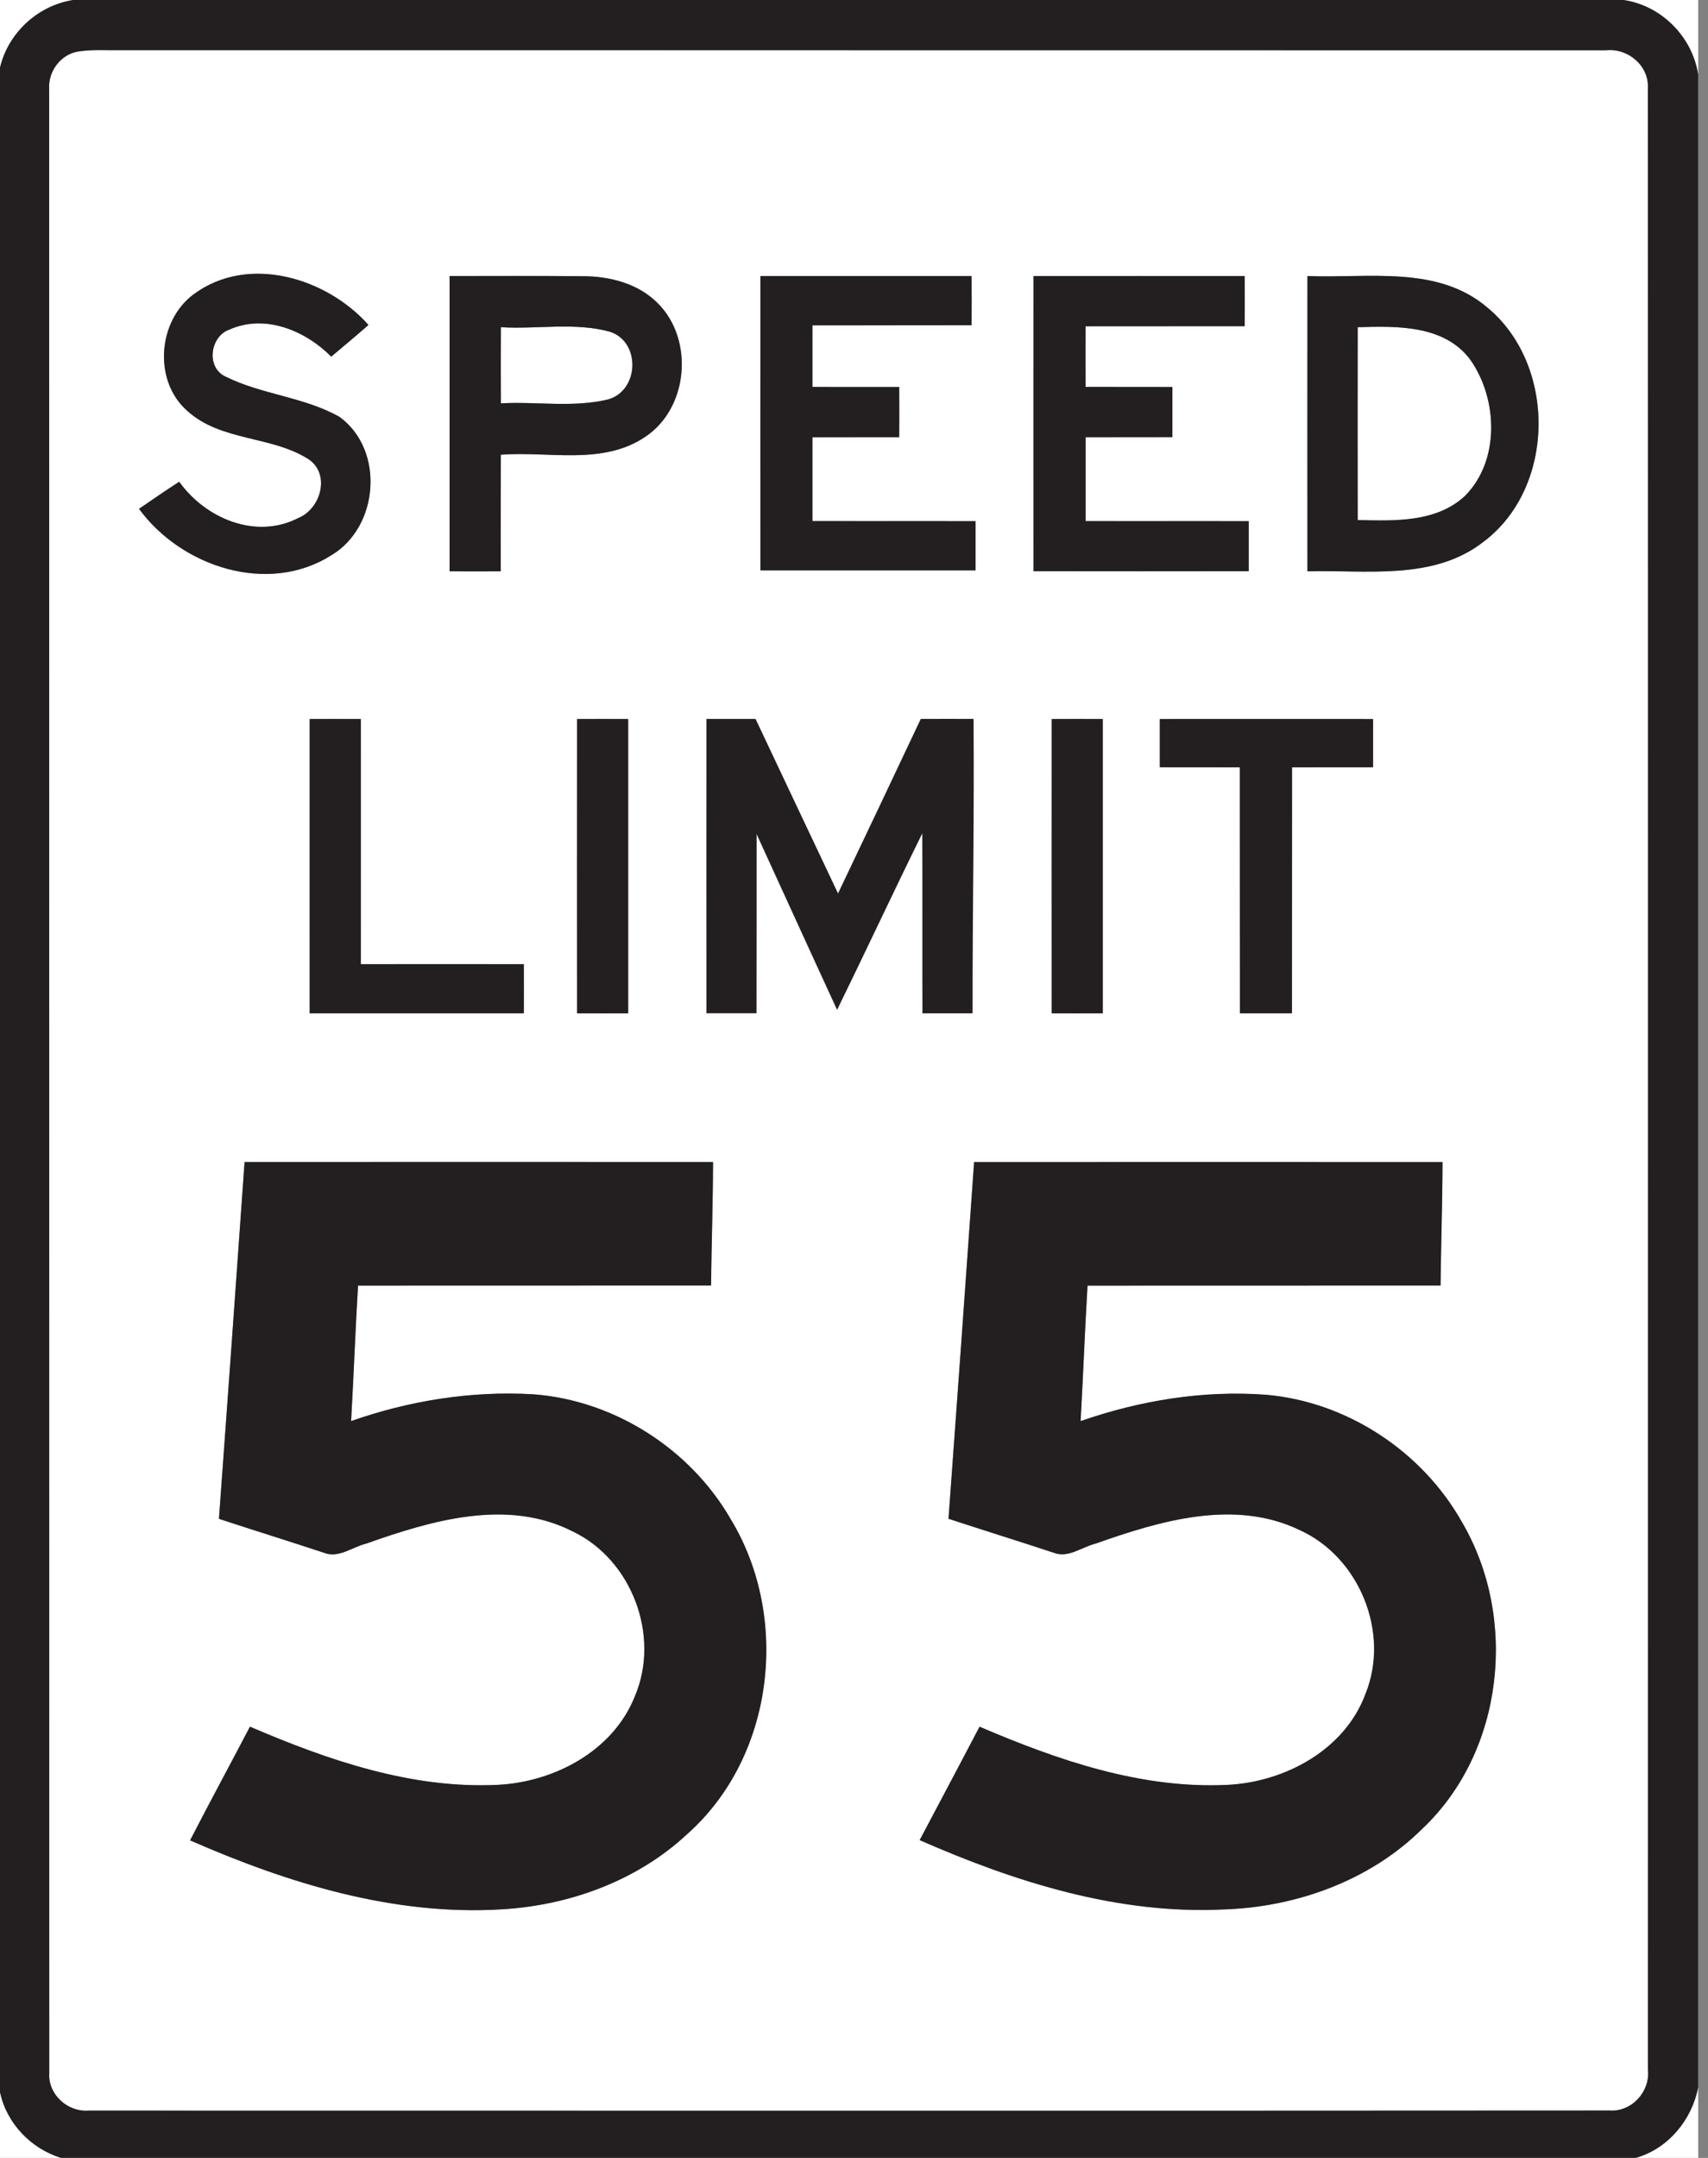 <!-- Generated by IcoMoon.io -->
<svg version="1.1" xmlns="http://www.w3.org/2000/svg" width="19" height="24" viewBox="0 0 19 24">
<rect x="0" y="0" width="19" height="24" fill="#808080" stroke="none"/>
<title>regulatory--maximum-speed-limit-55--g2</title>
<path fill="#fff" d="M0 0h0.821c-0.396 0.059-0.732 0.366-0.821 0.757v-0.757z"></path>
<path fill="#fff" d="M18.061 0h0.83v0.829c-0.065-0.42-0.409-0.768-0.83-0.829z"></path>
<path fill="#fff" d="M0.869 0.573c0.152-0.024 0.307-0.013 0.462-0.015 5.511 0.001 11.022-0.001 16.534 0.001 0.245-0.027 0.483 0.172 0.466 0.425 0.004 7.344 0.001 14.689 0.001 22.034 0.027 0.243-0.179 0.471-0.426 0.455-5.64 0.004-11.281 0.001-16.921 0.001-0.231 0.018-0.451-0.179-0.437-0.415-0.001-7.358-0-14.716-0.001-22.074-0.012-0.192 0.13-0.382 0.322-0.412M2.156 3.272c-0.403 0.296-0.454 0.966-0.072 1.299 0.376 0.341 0.938 0.273 1.351 0.539 0.243 0.168 0.131 0.553-0.119 0.653-0.471 0.242-1.032 0.004-1.323-0.404-0.151 0.097-0.3 0.199-0.447 0.301 0.471 0.644 1.433 0.963 2.139 0.516 0.53-0.316 0.596-1.17 0.092-1.538-0.394-0.223-0.867-0.248-1.27-0.449-0.218-0.101-0.171-0.447 0.044-0.523 0.397-0.176 0.844 0.010 1.133 0.301 0.139-0.117 0.278-0.233 0.414-0.352-0.466-0.526-1.339-0.789-1.943-0.342M8.459 3.070c-0.001 1.091-0.001 2.183-0 3.274 0.798 0 1.595 0 2.393 0 0-0.182 0-0.364 0-0.547-0.604-0.002-1.209 0.001-1.814-0.001 0-0.311 0-0.622 0-0.932 0.322-0.002 0.643 0 0.965-0.001 0.001-0.186 0.001-0.372 0-0.558-0.322-0.001-0.644 0.002-0.965-0.001-0-0.228-0-0.457 0-0.685 0.59-0.002 1.18 0 1.77-0.001 0.001-0.182 0.001-0.364 0-0.547-0.783-0-1.566 0-2.349 0M5.002 3.070c-0.001 1.094-0 2.189-0 3.284 0.19 0.001 0.38 0.001 0.569 0 0-0.433-0.001-0.865 0.001-1.297 0.533-0.041 1.131 0.122 1.605-0.198 0.482-0.317 0.547-1.082 0.141-1.486-0.218-0.22-0.535-0.301-0.836-0.301-0.493-0.005-0.986-0.001-1.479-0.002M11.496 3.070c-0.001 1.094-0 2.189-0 3.284 0.798 0 1.596 0.001 2.394-0 0-0.185 0-0.371 0-0.556-0.605-0.002-1.209 0-1.814-0.001 0-0.311 0-0.622 0-0.933 0.322-0.001 0.644 0 0.965-0.001 0.001-0.186 0.001-0.372 0-0.557-0.322-0.001-0.644 0-0.966-0.001-0.001-0.225-0.001-0.45 0-0.675 0.59-0.001 1.18 0 1.77-0.001 0.001-0.185 0.001-0.371 0-0.557-0.783-0-1.567-0.001-2.35 0M14.544 3.070c-0.001 1.094-0 2.189-0 3.284 0.657-0.018 1.401 0.107 1.958-0.328 0.805-0.604 0.814-1.97 0.043-2.606-0.556-0.474-1.33-0.322-2.001-0.35M3.445 7.997c0 1.091-0.001 2.182 0 3.273 0.794 0 1.588 0 2.382 0 0.001-0.182 0.001-0.365 0-0.547-0.604-0.001-1.209 0-1.813-0-0.001-0.908 0-1.817-0-2.726-0.19-0.001-0.379-0.001-0.569 0M6.419 7.997c-0 1.091-0 2.182 0 3.273 0.189 0.001 0.379 0.001 0.568 0 0-1.091 0-2.182 0-3.273-0.19-0.001-0.379-0.001-0.569 0M7.857 7.996c-0 1.091-0.001 2.183 0 3.274 0.185 0 0.371 0 0.556 0 0.002-0.665 0-1.33 0.001-1.995 0.299 0.652 0.596 1.305 0.896 1.956 0.319-0.653 0.627-1.312 0.948-1.964 0.003 0.668-0 1.336 0.002 2.004 0.185 0 0.371 0 0.556 0-0.002-1.091 0.020-2.182 0.011-3.273-0.195-0.001-0.39-0.001-0.586 0-0.305 0.648-0.613 1.295-0.921 1.942-0.307-0.647-0.612-1.295-0.918-1.942-0.182-0.001-0.365-0.001-0.548-0M11.699 7.997c-0 1.091-0 2.182 0 3.273 0.189 0.001 0.379 0.001 0.568 0 0-1.091 0-2.182 0-3.273-0.19-0.001-0.379-0.001-0.569 0M12.902 7.997c-0 0.179-0 0.357 0 0.536 0.297 0.002 0.593-0 0.89 0.001 0.002 0.912-0 1.824 0.001 2.736 0.193 0 0.386 0 0.579 0 0.002-0.912-0-1.824 0.001-2.736 0.3-0.002 0.6 0 0.901-0.001 0-0.179 0-0.358 0-0.536-0.791-0-1.581-0.001-2.372 0M2.72 12.924c-0.093 1.322-0.187 2.645-0.285 3.968 0.389 0.128 0.779 0.248 1.167 0.377 0.163 0.066 0.316-0.064 0.47-0.101 0.723-0.256 1.568-0.507 2.296-0.137 0.661 0.314 0.981 1.164 0.693 1.837-0.242 0.607-0.896 0.952-1.526 0.983-0.959 0.046-1.886-0.274-2.755-0.647-0.221 0.422-0.448 0.84-0.666 1.264 1.089 0.477 2.265 0.841 3.468 0.767 0.753-0.044 1.506-0.318 2.062-0.837 0.968-0.858 1.147-2.404 0.486-3.498-0.45-0.785-1.297-1.327-2.202-1.393-0.685-0.040-1.376 0.071-2.023 0.298 0.029-0.502 0.047-1.005 0.077-1.507 1.309-0.001 2.618 0 3.927-0.001 0.005-0.458 0.021-0.915 0.022-1.373-1.737-0.001-3.475-0-5.212 0M10.835 12.924c-0.093 1.322-0.187 2.645-0.285 3.968 0.389 0.128 0.779 0.248 1.168 0.377 0.163 0.066 0.315-0.064 0.469-0.101 0.714-0.253 1.543-0.5 2.268-0.151 0.667 0.301 1.009 1.142 0.734 1.822-0.231 0.625-0.898 0.982-1.538 1.013-0.959 0.046-1.886-0.275-2.755-0.647-0.22 0.421-0.444 0.841-0.666 1.261 1.063 0.467 2.209 0.829 3.384 0.771 0.811-0.027 1.631-0.324 2.212-0.902 0.906-0.86 1.061-2.342 0.436-3.406-0.443-0.787-1.279-1.338-2.18-1.416-0.698-0.052-1.403 0.064-2.062 0.293 0.029-0.502 0.047-1.005 0.077-1.507 1.309-0.001 2.618 0 3.927-0.001 0.005-0.458 0.021-0.915 0.022-1.373-1.737-0.001-3.475-0-5.212 0z"></path>
<path fill="#fff" d="M5.572 3.639c0.403 0.025 0.823-0.058 1.215 0.051 0.345 0.115 0.322 0.658-0.025 0.753-0.387 0.093-0.795 0.021-1.19 0.043-0.001-0.283-0.001-0.565 0-0.847z"></path>
<path fill="#fff" d="M15.103 3.639c0.434-0.013 0.96-0.027 1.251 0.358 0.309 0.436 0.336 1.126-0.058 1.52-0.321 0.297-0.786 0.276-1.192 0.267-0.001-0.715-0.001-1.43 0-2.145z"></path>
<path fill="#fff" d="M18.197 24c0.36-0.102 0.623-0.422 0.694-0.784v0.784h-0.694z"></path>
<path fill="#fff" d="M0 23.264c0.070 0.348 0.342 0.632 0.679 0.736h-0.679v-0.736z"></path>
<path fill="#231f20" d="M0.821 0h17.239c0.421 0.062 0.766 0.41 0.83 0.829v22.386c-0.070 0.362-0.334 0.683-0.694 0.784h-17.518c-0.337-0.104-0.608-0.389-0.679-0.736v-22.507c0.090-0.391 0.425-0.698 0.821-0.757M0.869 0.573c-0.192 0.030-0.334 0.22-0.322 0.412 0 7.358-0 14.716 0.001 22.074-0.015 0.236 0.205 0.433 0.437 0.415 5.64 0 11.281 0.003 16.921-0.001 0.247 0.016 0.453-0.212 0.426-0.455-0-7.345 0.003-14.689-0.001-22.034 0.016-0.252-0.222-0.452-0.466-0.425-5.511-0.002-11.023 0-16.534-0.001-0.154 0.002-0.309-0.010-0.462 0.015z"></path>
<path fill="#231f20" d="M2.156 3.272c0.604-0.447 1.476-0.184 1.943 0.342-0.137 0.12-0.276 0.236-0.414 0.352-0.289-0.291-0.736-0.477-1.133-0.301-0.216 0.076-0.262 0.422-0.044 0.523 0.404 0.201 0.876 0.226 1.27 0.449 0.504 0.369 0.438 1.223-0.092 1.538-0.706 0.447-1.668 0.128-2.139-0.516 0.148-0.102 0.296-0.204 0.447-0.301 0.291 0.408 0.851 0.646 1.323 0.404 0.251-0.1 0.363-0.485 0.119-0.653-0.413-0.266-0.975-0.198-1.351-0.539-0.383-0.333-0.331-1.003 0.072-1.299z"></path>
<path fill="#231f20" d="M8.459 3.070c0.783 0 1.566-0 2.349 0 0.001 0.182 0.001 0.365 0 0.547-0.59 0.002-1.18-0-1.77 0.001-0 0.228-0 0.456 0 0.685 0.322 0.003 0.643 0 0.965 0.001 0.001 0.186 0.001 0.372 0 0.558-0.322 0.001-0.644-0.001-0.965 0.001-0 0.31-0 0.621-0 0.932 0.605 0.002 1.209-0 1.814 0.001 0 0.182 0 0.364 0 0.547-0.798 0-1.595 0-2.393 0-0-1.091-0.001-2.182 0-3.274z"></path>
<path fill="#231f20" d="M5.002 3.070c0.493 0 0.986-0.003 1.479 0.002 0.302 0 0.619 0.081 0.836 0.301 0.406 0.404 0.341 1.168-0.141 1.486-0.474 0.32-1.072 0.157-1.605 0.198-0.002 0.432-0 0.865-0.001 1.297-0.189 0.001-0.379 0.001-0.569 0 0-1.094-0-2.189 0-3.284M5.572 3.639c-0.001 0.282-0.001 0.564 0 0.847 0.395-0.022 0.803 0.050 1.19-0.043 0.348-0.094 0.371-0.638 0.025-0.753-0.392-0.109-0.812-0.026-1.215-0.051z"></path>
<path fill="#231f20" d="M11.496 3.070c0.783-0.001 1.567-0 2.35 0 0.001 0.186 0.001 0.372 0 0.557-0.59 0.001-1.18 0-1.77 0.001-0.001 0.225-0.001 0.45-0 0.675 0.322 0.001 0.644-0 0.966 0.001 0 0.185 0 0.371-0 0.557-0.322 0.001-0.644 0-0.965 0.001-0 0.311-0 0.622-0 0.933 0.605 0.002 1.209-0.001 1.814 0.001 0 0.185 0 0.371 0 0.556-0.798 0.001-1.595 0.001-2.394 0 0-1.094-0.001-2.189 0-3.284z"></path>
<path fill="#231f20" d="M14.544 3.070c0.671 0.028 1.445-0.124 2.001 0.35 0.771 0.636 0.763 2.002-0.043 2.606-0.558 0.435-1.301 0.31-1.958 0.328 0-1.094-0.001-2.189 0-3.284M15.103 3.639c-0.001 0.715-0.001 1.43 0 2.145 0.406 0.009 0.872 0.029 1.192-0.267 0.394-0.394 0.368-1.084 0.058-1.52-0.291-0.385-0.817-0.371-1.251-0.358z"></path>
<path fill="#231f20" d="M3.445 7.997c0.19-0.001 0.379-0.001 0.569 0 0.001 0.908-0 1.817 0 2.726 0.604 0.001 1.209-0.001 1.813 0 0.001 0.182 0.001 0.364 0 0.547-0.794 0-1.588 0-2.382 0-0.001-1.091-0-2.182-0-3.273z"></path>
<path fill="#231f20" d="M6.419 7.997c0.19-0.001 0.379-0.001 0.569 0 0 1.091 0 2.182 0 3.273-0.19 0.001-0.379 0.001-0.568 0-0.001-1.091-0.001-2.182-0-3.273z"></path>
<path fill="#231f20" d="M7.857 7.996c0.182-0 0.365-0 0.548 0 0.306 0.647 0.611 1.295 0.918 1.942 0.308-0.647 0.616-1.294 0.921-1.942 0.195-0.001 0.39-0.001 0.586-0 0.009 1.091-0.013 2.182-0.011 3.273-0.185 0-0.371 0-0.556 0-0.003-0.668 0.001-1.336-0.002-2.004-0.321 0.652-0.629 1.311-0.948 1.964-0.301-0.651-0.597-1.304-0.896-1.956-0.001 0.665 0.001 1.33-0.001 1.995-0.185 0-0.371 0-0.556 0-0.001-1.091-0.001-2.182-0-3.274z"></path>
<path fill="#231f20" d="M11.699 7.997c0.19-0.001 0.379-0.001 0.569 0 0 1.091 0 2.182 0 3.273-0.19 0.001-0.379 0.001-0.568 0-0.001-1.091-0.001-2.182-0-3.273z"></path>
<path fill="#231f20" d="M12.902 7.997c0.791-0.001 1.581-0 2.372 0 0 0.179 0 0.357 0 0.536-0.301 0.001-0.601-0.001-0.901 0.001-0.002 0.912 0 1.824-0.001 2.736-0.193 0-0.386 0-0.579 0-0.002-0.912 0-1.824-0.001-2.736-0.297-0.002-0.593 0-0.89-0.001-0-0.179-0-0.357 0-0.536z"></path>
<path fill="#231f20" d="M2.72 12.924c1.737-0 3.475-0.001 5.212 0-0.001 0.458-0.017 0.915-0.022 1.373-1.309 0.001-2.618-0-3.927 0.001-0.030 0.502-0.049 1.005-0.077 1.507 0.647-0.227 1.338-0.338 2.023-0.298 0.904 0.066 1.751 0.608 2.202 1.393 0.662 1.094 0.482 2.64-0.486 3.498-0.556 0.519-1.309 0.793-2.062 0.837-1.203 0.074-2.379-0.29-3.468-0.767 0.218-0.423 0.445-0.842 0.666-1.264 0.869 0.373 1.796 0.693 2.755 0.647 0.629-0.031 1.284-0.376 1.526-0.983 0.288-0.673-0.032-1.523-0.693-1.837-0.729-0.37-1.573-0.12-2.296 0.137-0.154 0.037-0.307 0.167-0.47 0.101-0.388-0.128-0.779-0.249-1.167-0.377 0.097-1.322 0.191-2.645 0.285-3.968z"></path>
<path fill="#231f20" d="M10.835 12.924c1.737-0 3.475-0.001 5.212 0-0.001 0.458-0.017 0.915-0.022 1.373-1.309 0.001-2.618-0-3.927 0.001-0.030 0.502-0.049 1.005-0.077 1.507 0.659-0.229 1.364-0.345 2.062-0.293 0.901 0.078 1.737 0.629 2.18 1.416 0.625 1.065 0.47 2.547-0.436 3.406-0.58 0.579-1.401 0.875-2.212 0.902-1.175 0.058-2.321-0.304-3.384-0.771 0.222-0.421 0.446-0.84 0.666-1.261 0.869 0.372 1.796 0.693 2.756 0.647 0.64-0.031 1.307-0.388 1.538-1.013 0.275-0.679-0.067-1.521-0.734-1.822-0.725-0.349-1.553-0.102-2.268 0.151-0.154 0.037-0.307 0.167-0.469 0.101-0.389-0.128-0.779-0.249-1.168-0.377 0.097-1.322 0.191-2.645 0.285-3.968z"></path>
</svg>
